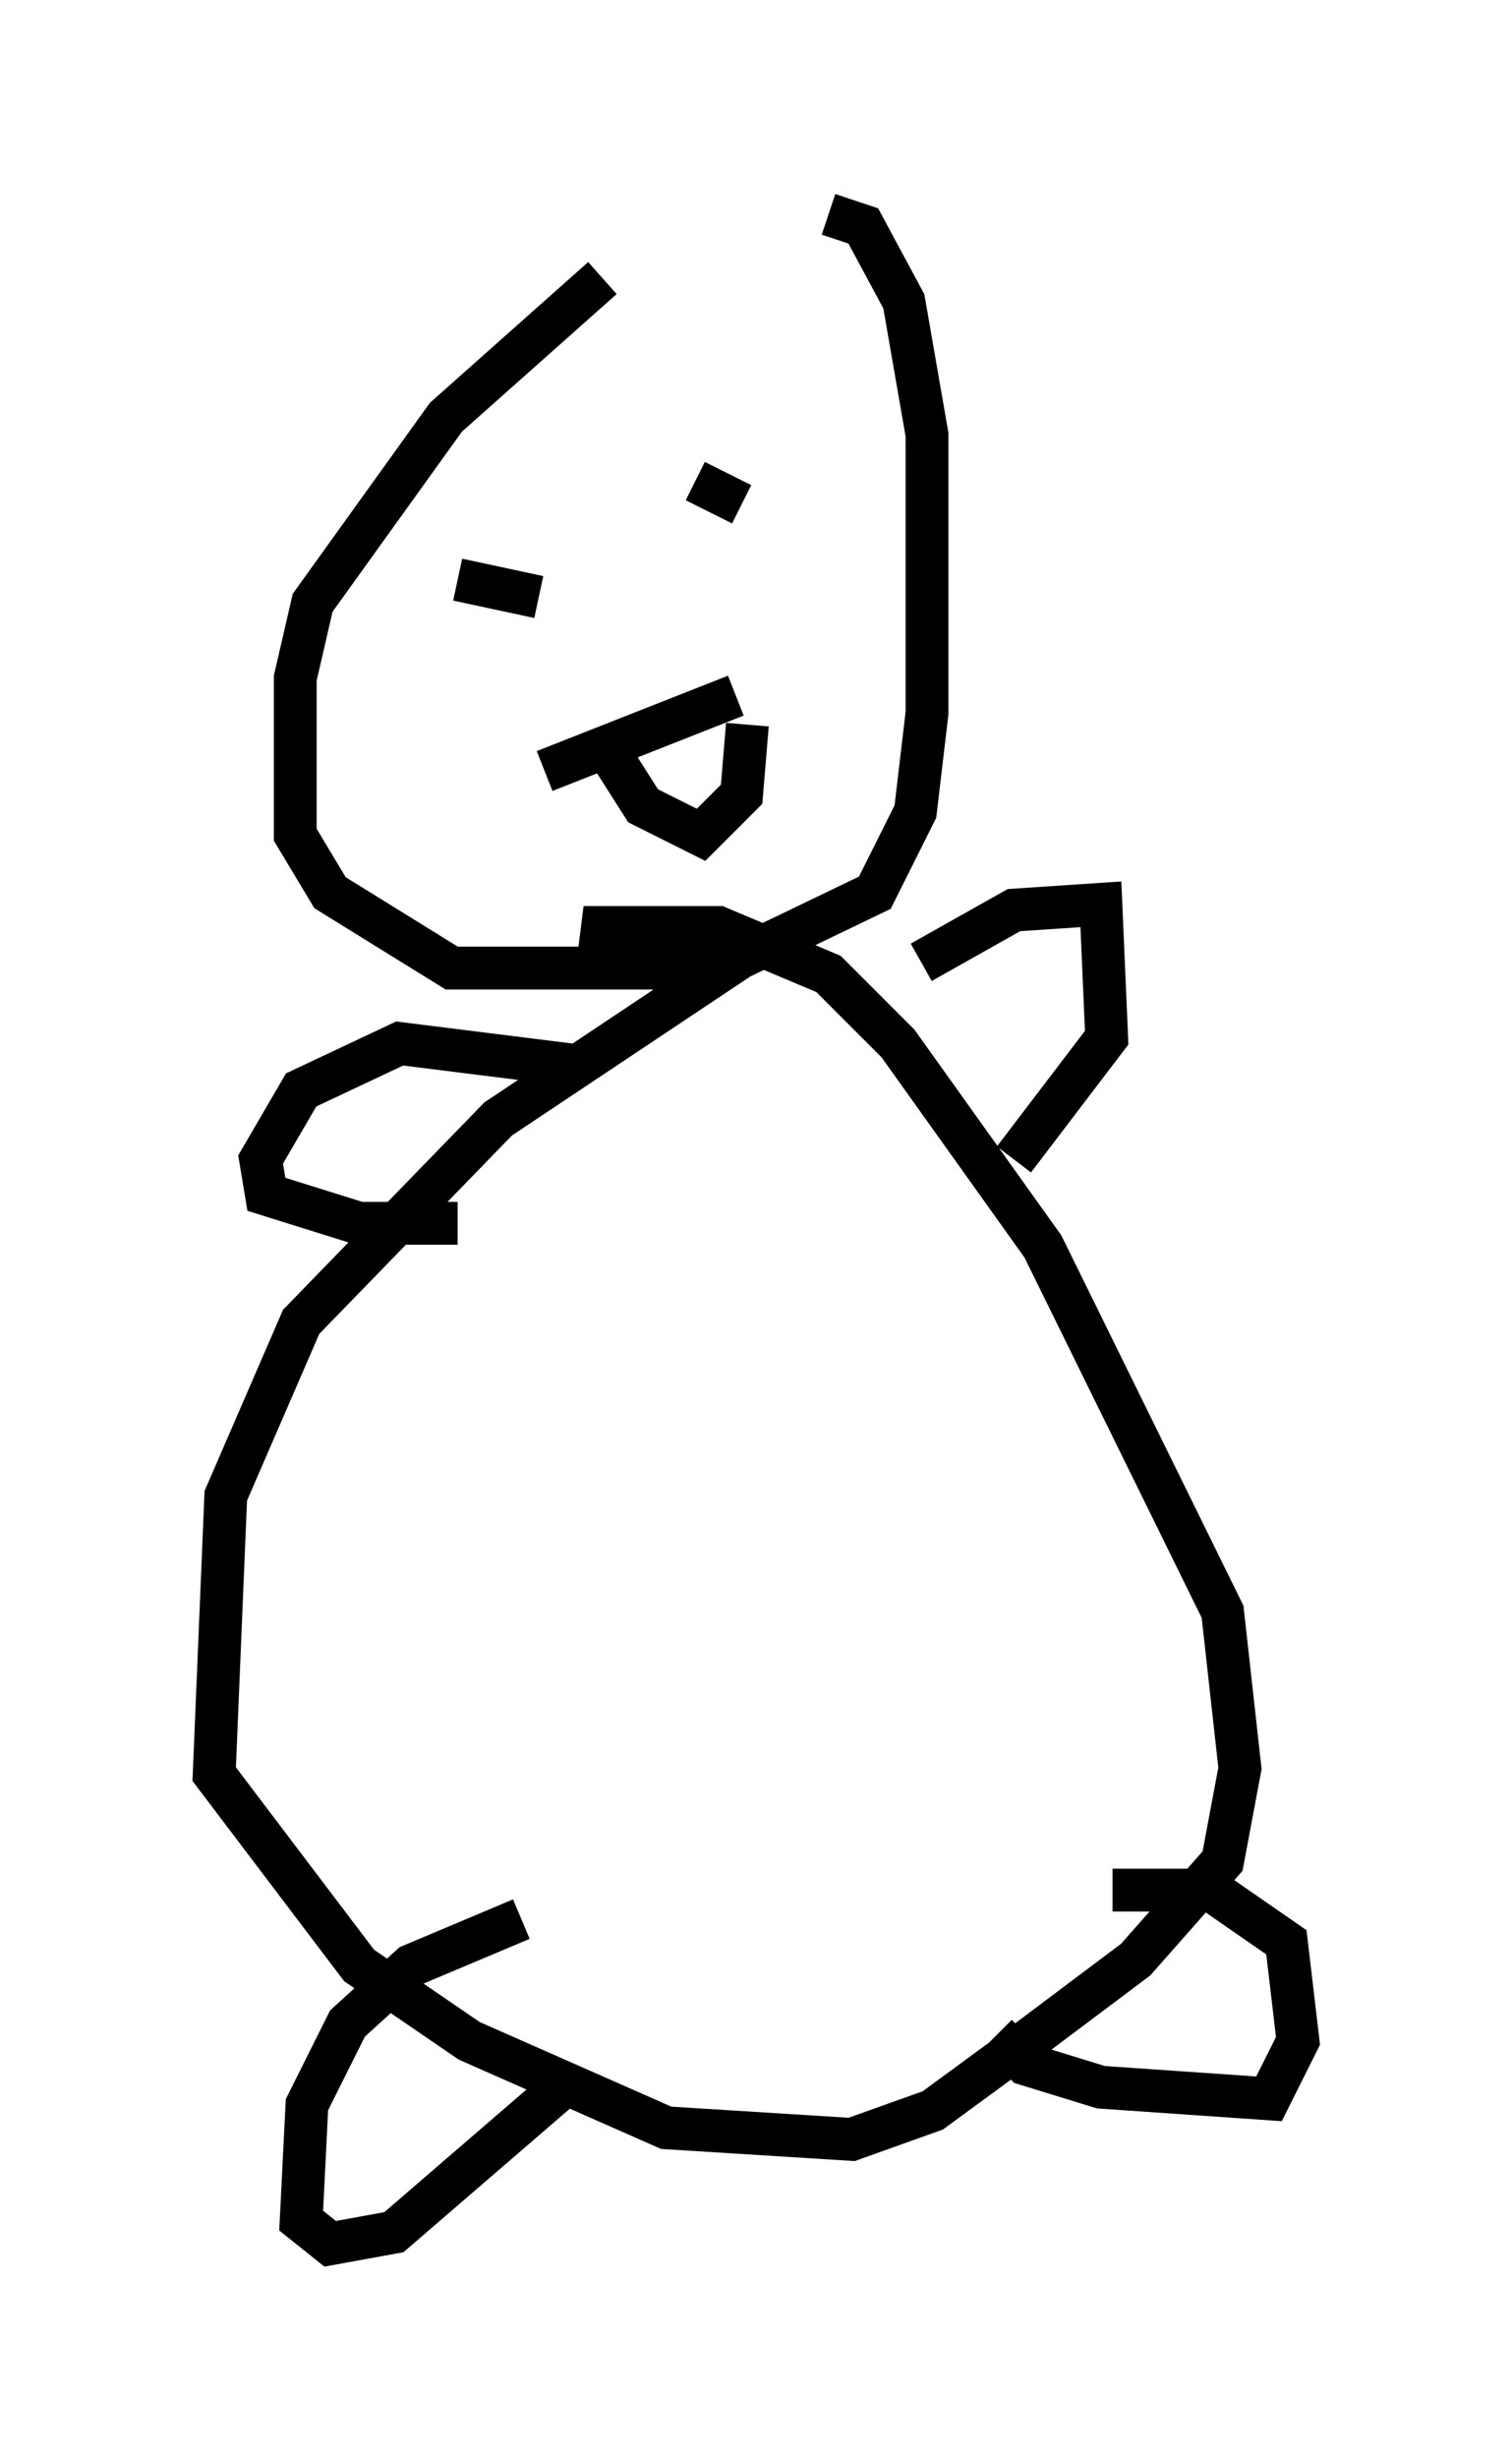 <?xml version="1.0" encoding="utf-8" ?>
<svg baseProfile="full" height="57.361" version="1.1" width="35.304" xmlns="http://www.w3.org/2000/svg" xmlns:ev="http://www.w3.org/2001/xml-events" xmlns:xlink="http://www.w3.org/1999/xlink"><defs /><rect fill="white" height="57.361" width="35.304" x="0" y="0" /><path d="M19.885, 6.218 m-5.819, 0.271 l-3.654, 3.248 -3.112, 4.33 l-0.406, 1.759 0.0, 3.654 l0.812, 1.353 2.842, 1.759 l6.225, 0.0 3.654, -1.759 l0.947, -1.894 0.271, -2.3 l0.0, -6.495 -0.541, -3.112 l-0.947, -1.759 -0.812, -0.271 m-2.03, 17.321 l-5.683, 3.789 -4.601, 4.736 l-1.759, 4.059 -0.271, 6.495 l3.383, 4.465 2.571, 1.759 l4.601, 2.03 4.33, 0.271 l1.894, -0.677 2.03, -1.488 l2.706, -2.03 2.03, -2.3 l0.406, -2.165 -0.406, -3.654 l-4.195, -8.525 -3.383, -4.736 l-1.624, -1.624 -2.571, -1.083 l-2.706, 0.0 -0.135, 1.083 m7.578, -0.271 l2.165, -1.218 2.03, -0.135 l0.135, 3.112 -2.165, 2.842 m-10.013, -2.165 l-4.33, -0.541 -2.3, 1.083 l-0.947, 1.624 0.135, 0.812 l2.165, 0.677 2.3, 0.0 m2.3, -15.561 l0.0, 0.0 m-0.812, 31.799 l-2.571, 1.083 -1.488, 1.353 l-0.947, 1.894 -0.135, 2.706 l0.677, 0.541 1.488, -0.271 l3.924, -3.383 m10.149, -1.218 l0.677, 0.677 1.759, 0.541 l3.924, 0.271 0.677, -1.353 l-0.271, -2.3 -1.759, -1.218 l-2.3, 0.0 m-11.908, -32.747 l0.0, 0.0 m-3.383, 2.165 l1.894, 0.406 m3.654, -2.706 l1.083, 0.541 m-4.601, 6.225 l4.465, -1.759 m-3.112, 1.083 l0.947, 1.488 1.353, 0.677 l0.947, -0.947 0.135, -1.624 " fill="none" stroke="black" stroke-width="1" /></svg>